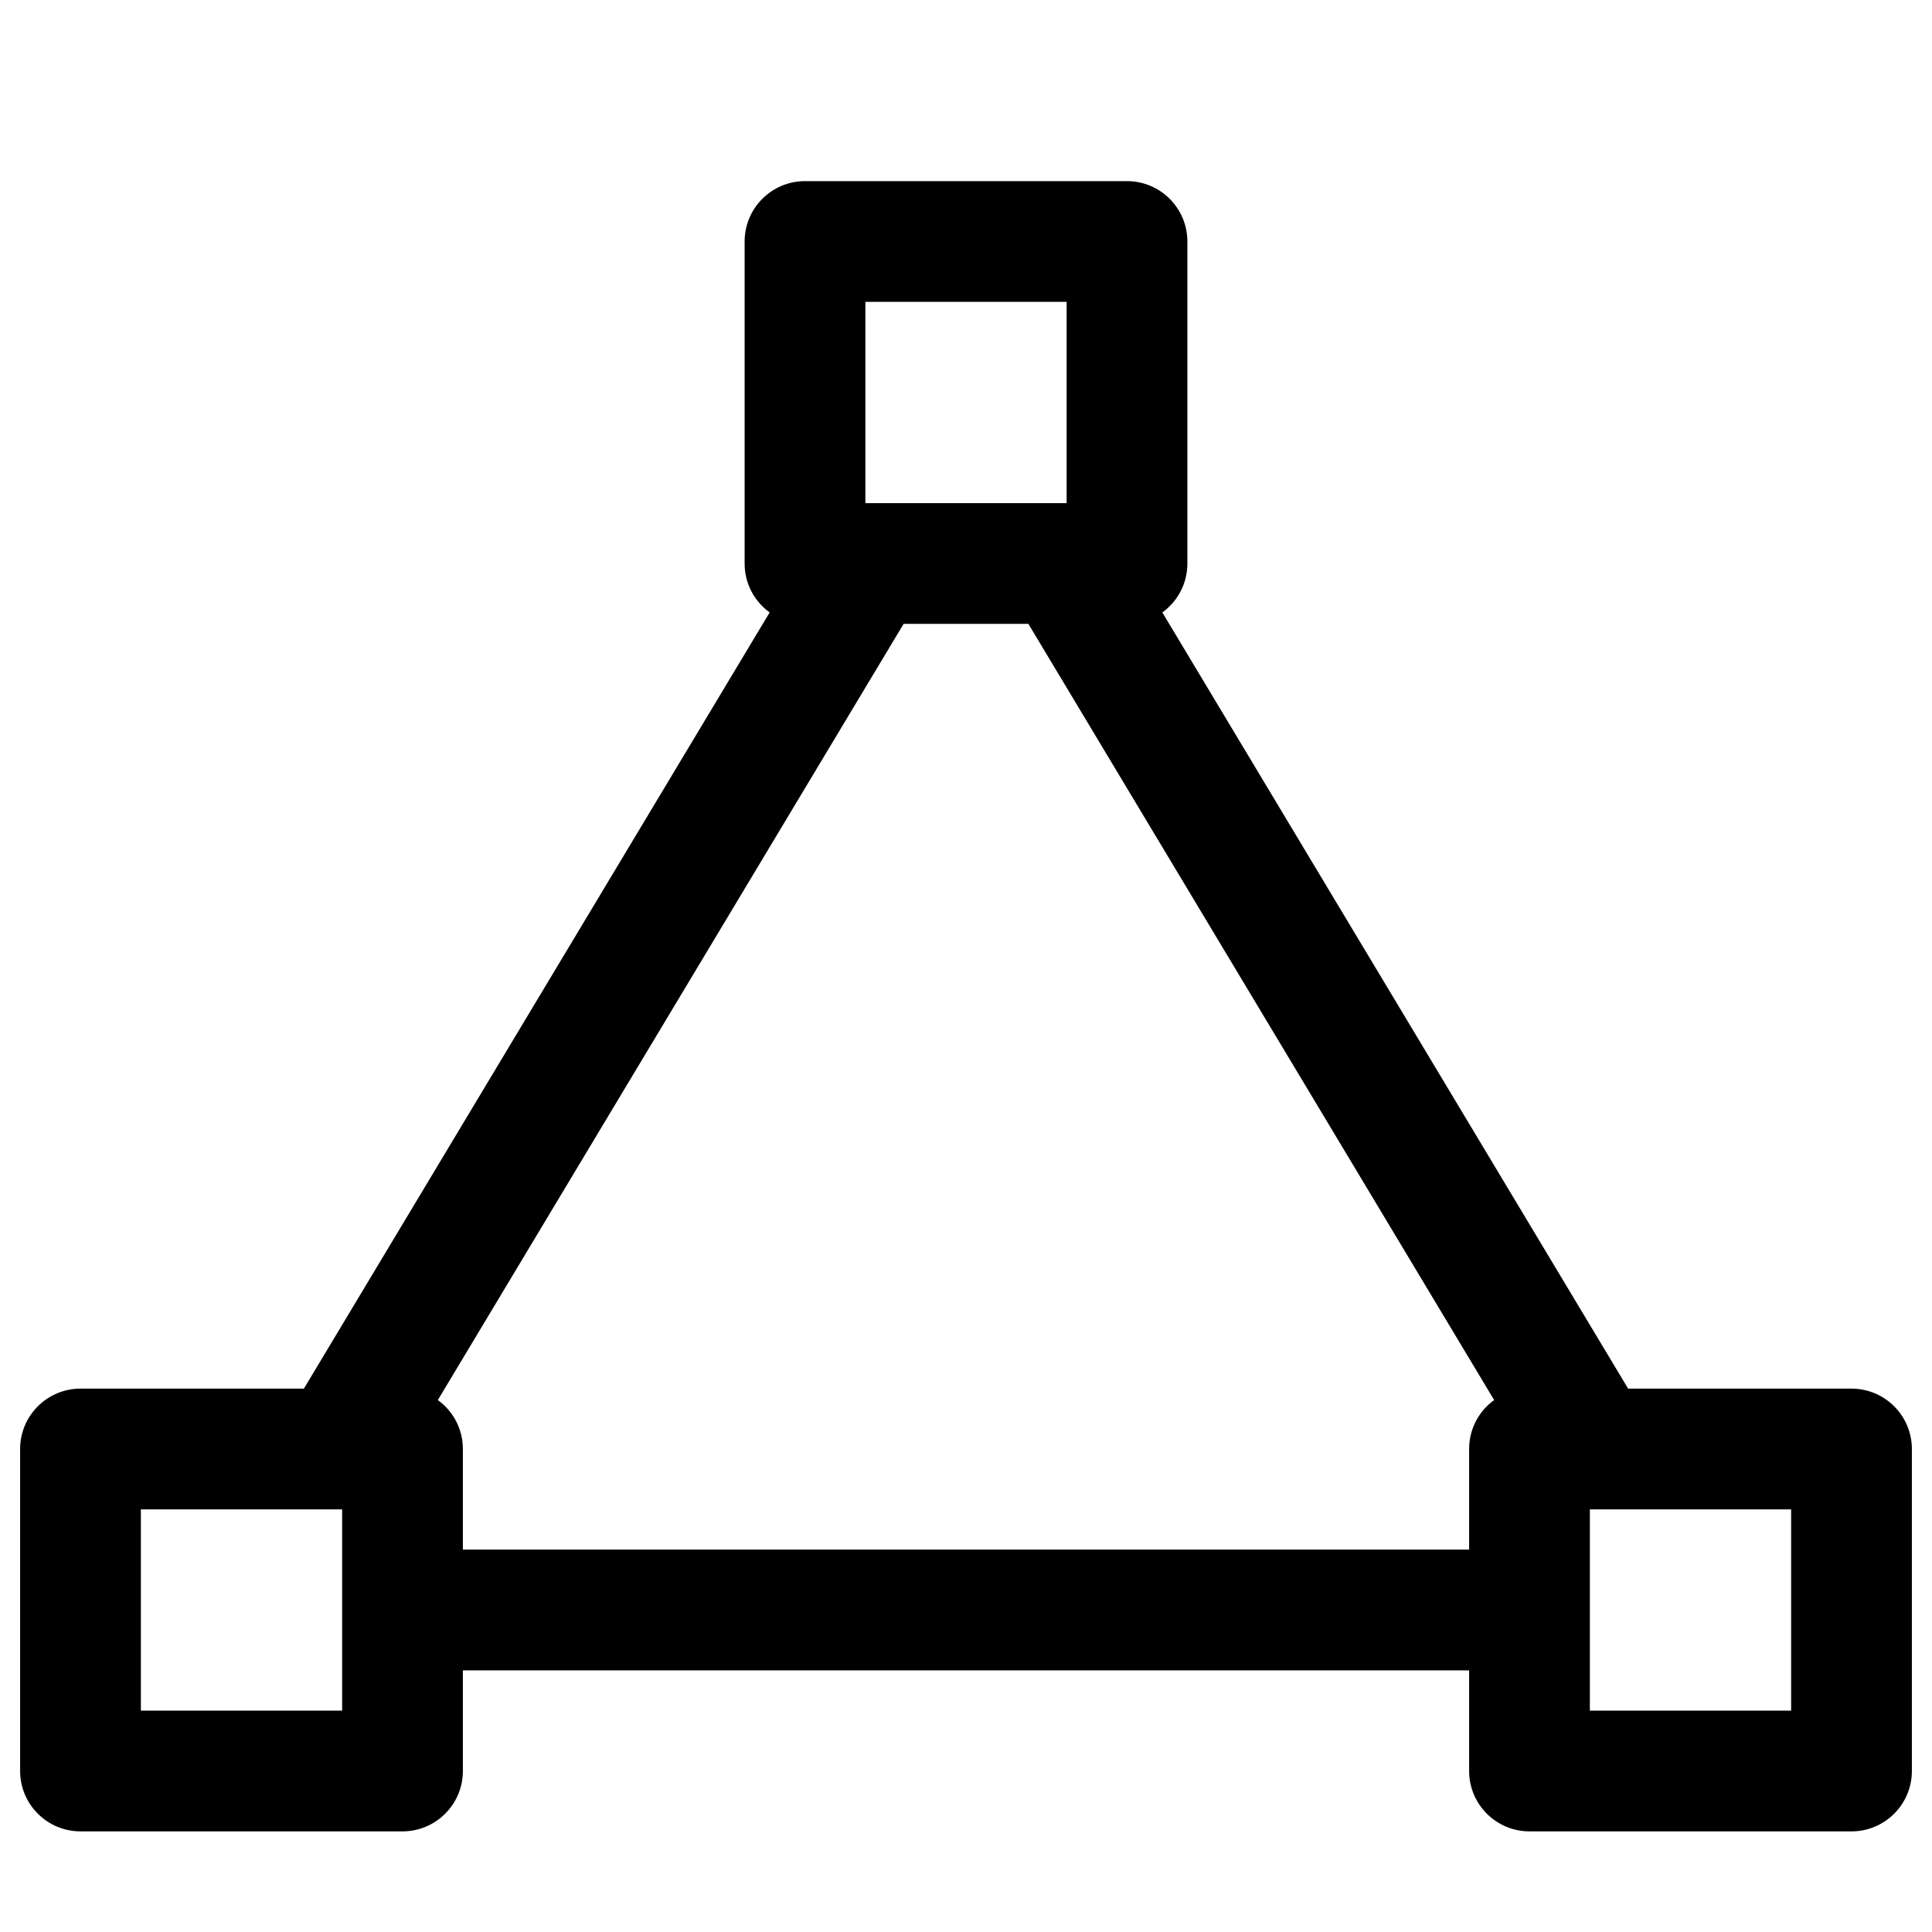 <svg xmlns="http://www.w3.org/2000/svg" viewBox="0 0 24 24"><path fill="currentColor" fill-rule="evenodd" d="M10 2.25C9.586 2.25 9.25 2.586 9.25 3V7C9.25 7.25 9.372 7.472 9.561 7.608L3.775 17.25H1C0.586 17.25 0.25 17.586 0.25 18V22C0.25 22.414 0.586 22.75 1 22.75H5C5.414 22.75 5.75 22.414 5.75 22V20.75H18.25V22C18.25 22.414 18.586 22.75 19 22.75H23C23.414 22.75 23.75 22.414 23.75 22V18C23.75 17.586 23.414 17.25 23 17.25H20.225L14.439 7.608C14.628 7.472 14.75 7.25 14.75 7V3C14.75 2.586 14.414 2.25 14 2.25H10ZM5.75 19.25H18.25V18C18.25 17.75 18.372 17.528 18.561 17.392L12.775 7.75H11.225L5.439 17.392C5.628 17.528 5.75 17.75 5.75 18V19.25ZM4.212 18.75H4.25V20V21.25H1.75V18.75H4.187C4.195 18.75 4.203 18.75 4.212 18.75ZM19.75 18.75H19.788C19.797 18.75 19.805 18.75 19.813 18.75H22.25V21.25H19.75V20V18.75ZM13.213 6.25H13.25V3.75H10.75V6.25H10.787C10.796 6.25 10.805 6.25 10.814 6.25H13.186C13.195 6.25 13.204 6.25 13.213 6.25Z" clip-rule="evenodd"/></svg>